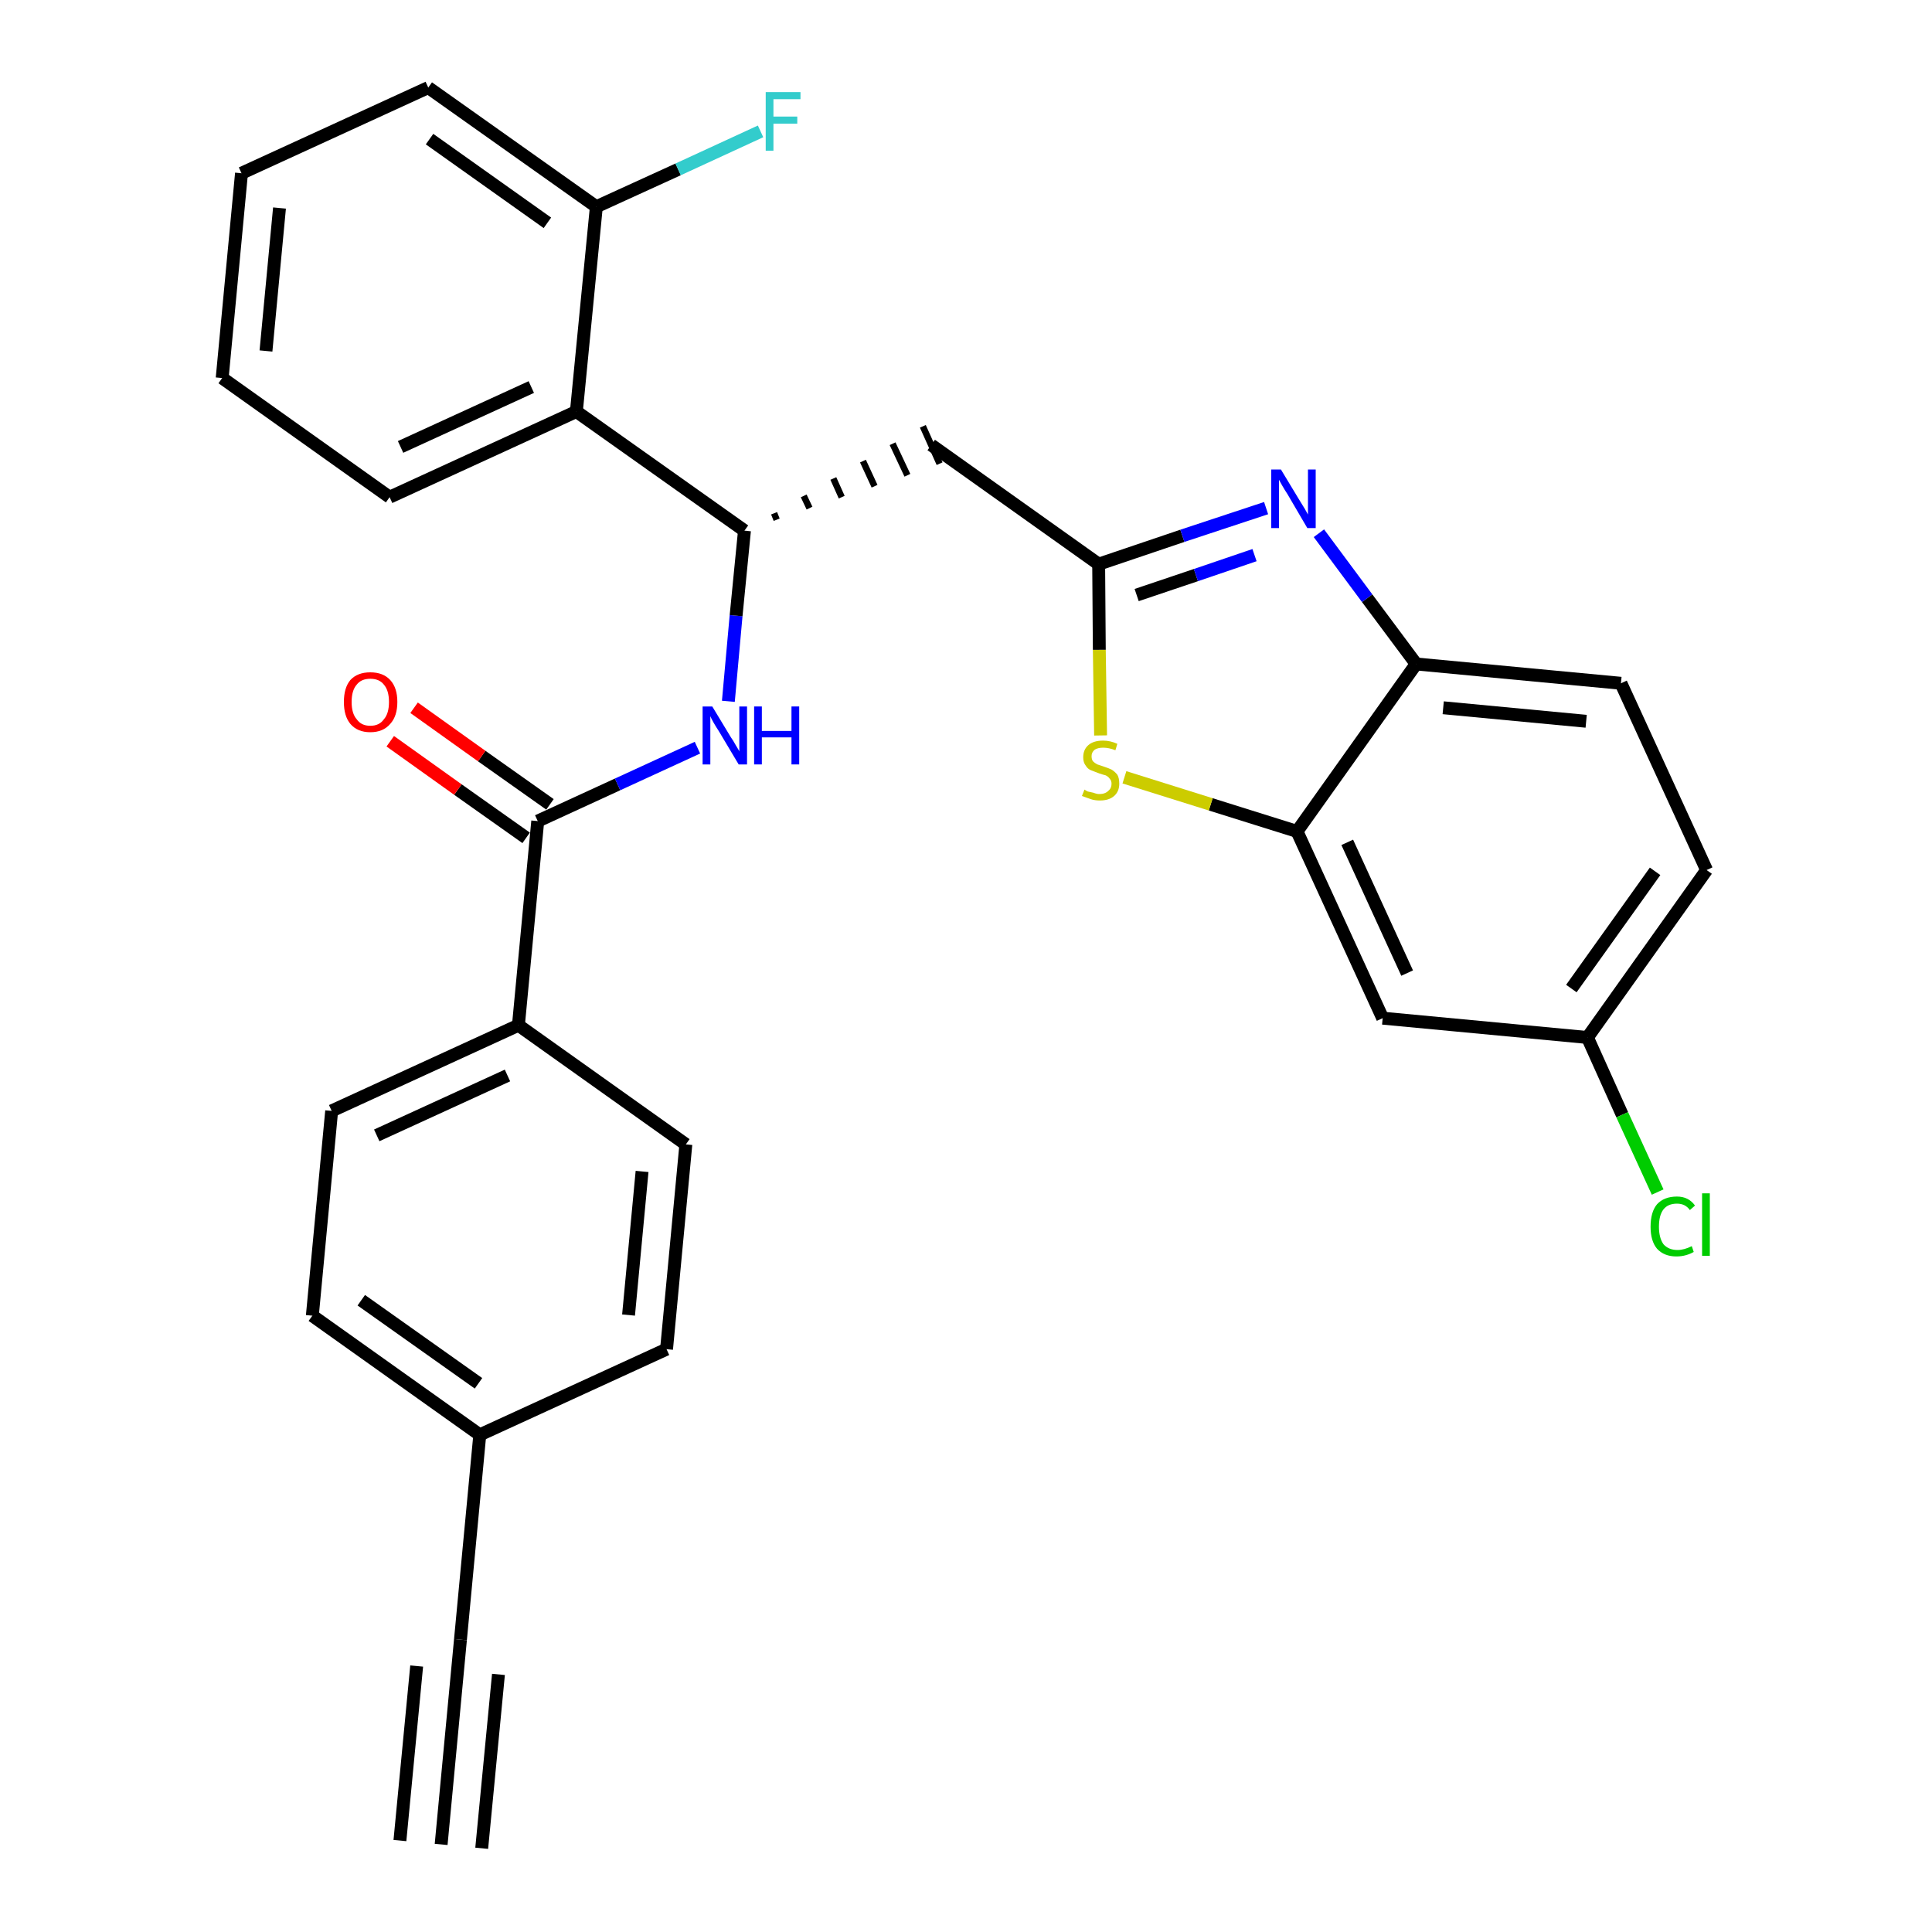 <?xml version='1.0' encoding='iso-8859-1'?>
<svg version='1.1' baseProfile='full'
              xmlns='http://www.w3.org/2000/svg'
                      xmlns:rdkit='http://www.rdkit.org/xml'
                      xmlns:xlink='http://www.w3.org/1999/xlink'
                  xml:space='preserve'
width='300px' height='300px' viewBox='0 0 300 300'>
<!-- END OF HEADER -->
<path class='bond-0 atom-0 atom-1' d='M 68.5,286.4 L 71.5,254.6' style='fill:none;fill-rule:evenodd;stroke:#000000;stroke-width:2.0px;stroke-linecap:butt;stroke-linejoin:miter;stroke-opacity:1' />
<path class='bond-0 atom-0 atom-1' d='M 74.8,287.0 L 77.4,260.0' style='fill:none;fill-rule:evenodd;stroke:#000000;stroke-width:2.0px;stroke-linecap:butt;stroke-linejoin:miter;stroke-opacity:1' />
<path class='bond-0 atom-0 atom-1' d='M 62.1,285.8 L 64.7,258.7' style='fill:none;fill-rule:evenodd;stroke:#000000;stroke-width:2.0px;stroke-linecap:butt;stroke-linejoin:miter;stroke-opacity:1' />
<path class='bond-1 atom-1 atom-2' d='M 71.5,254.6 L 74.5,222.8' style='fill:none;fill-rule:evenodd;stroke:#000000;stroke-width:2.0px;stroke-linecap:butt;stroke-linejoin:miter;stroke-opacity:1' />
<path class='bond-2 atom-2 atom-3' d='M 74.5,222.8 L 48.5,204.3' style='fill:none;fill-rule:evenodd;stroke:#000000;stroke-width:2.0px;stroke-linecap:butt;stroke-linejoin:miter;stroke-opacity:1' />
<path class='bond-2 atom-2 atom-3' d='M 74.3,214.8 L 56.1,201.9' style='fill:none;fill-rule:evenodd;stroke:#000000;stroke-width:2.0px;stroke-linecap:butt;stroke-linejoin:miter;stroke-opacity:1' />
<path class='bond-29 atom-29 atom-2' d='M 103.5,209.5 L 74.5,222.8' style='fill:none;fill-rule:evenodd;stroke:#000000;stroke-width:2.0px;stroke-linecap:butt;stroke-linejoin:miter;stroke-opacity:1' />
<path class='bond-3 atom-3 atom-4' d='M 48.5,204.3 L 51.5,172.5' style='fill:none;fill-rule:evenodd;stroke:#000000;stroke-width:2.0px;stroke-linecap:butt;stroke-linejoin:miter;stroke-opacity:1' />
<path class='bond-4 atom-4 atom-5' d='M 51.5,172.5 L 80.5,159.2' style='fill:none;fill-rule:evenodd;stroke:#000000;stroke-width:2.0px;stroke-linecap:butt;stroke-linejoin:miter;stroke-opacity:1' />
<path class='bond-4 atom-4 atom-5' d='M 58.5,176.3 L 78.8,167.0' style='fill:none;fill-rule:evenodd;stroke:#000000;stroke-width:2.0px;stroke-linecap:butt;stroke-linejoin:miter;stroke-opacity:1' />
<path class='bond-5 atom-5 atom-6' d='M 80.5,159.2 L 83.5,127.5' style='fill:none;fill-rule:evenodd;stroke:#000000;stroke-width:2.0px;stroke-linecap:butt;stroke-linejoin:miter;stroke-opacity:1' />
<path class='bond-27 atom-5 atom-28' d='M 80.5,159.2 L 106.5,177.7' style='fill:none;fill-rule:evenodd;stroke:#000000;stroke-width:2.0px;stroke-linecap:butt;stroke-linejoin:miter;stroke-opacity:1' />
<path class='bond-6 atom-6 atom-7' d='M 85.4,124.9 L 74.8,117.4' style='fill:none;fill-rule:evenodd;stroke:#000000;stroke-width:2.0px;stroke-linecap:butt;stroke-linejoin:miter;stroke-opacity:1' />
<path class='bond-6 atom-6 atom-7' d='M 74.8,117.4 L 64.3,109.9' style='fill:none;fill-rule:evenodd;stroke:#FF0000;stroke-width:2.0px;stroke-linecap:butt;stroke-linejoin:miter;stroke-opacity:1' />
<path class='bond-6 atom-6 atom-7' d='M 81.7,130.1 L 71.1,122.6' style='fill:none;fill-rule:evenodd;stroke:#000000;stroke-width:2.0px;stroke-linecap:butt;stroke-linejoin:miter;stroke-opacity:1' />
<path class='bond-6 atom-6 atom-7' d='M 71.1,122.6 L 60.6,115.1' style='fill:none;fill-rule:evenodd;stroke:#FF0000;stroke-width:2.0px;stroke-linecap:butt;stroke-linejoin:miter;stroke-opacity:1' />
<path class='bond-7 atom-6 atom-8' d='M 83.5,127.5 L 95.9,121.8' style='fill:none;fill-rule:evenodd;stroke:#000000;stroke-width:2.0px;stroke-linecap:butt;stroke-linejoin:miter;stroke-opacity:1' />
<path class='bond-7 atom-6 atom-8' d='M 95.9,121.8 L 108.3,116.1' style='fill:none;fill-rule:evenodd;stroke:#0000FF;stroke-width:2.0px;stroke-linecap:butt;stroke-linejoin:miter;stroke-opacity:1' />
<path class='bond-8 atom-8 atom-9' d='M 113.1,108.9 L 114.3,95.6' style='fill:none;fill-rule:evenodd;stroke:#0000FF;stroke-width:2.0px;stroke-linecap:butt;stroke-linejoin:miter;stroke-opacity:1' />
<path class='bond-8 atom-8 atom-9' d='M 114.3,95.6 L 115.6,82.4' style='fill:none;fill-rule:evenodd;stroke:#000000;stroke-width:2.0px;stroke-linecap:butt;stroke-linejoin:miter;stroke-opacity:1' />
<path class='bond-9 atom-9 atom-10' d='M 120.6,80.7 L 120.2,79.7' style='fill:none;fill-rule:evenodd;stroke:#000000;stroke-width:1.0px;stroke-linecap:butt;stroke-linejoin:miter;stroke-opacity:1' />
<path class='bond-9 atom-9 atom-10' d='M 125.7,78.9 L 124.8,77.0' style='fill:none;fill-rule:evenodd;stroke:#000000;stroke-width:1.0px;stroke-linecap:butt;stroke-linejoin:miter;stroke-opacity:1' />
<path class='bond-9 atom-9 atom-10' d='M 130.7,77.2 L 129.4,74.3' style='fill:none;fill-rule:evenodd;stroke:#000000;stroke-width:1.0px;stroke-linecap:butt;stroke-linejoin:miter;stroke-opacity:1' />
<path class='bond-9 atom-9 atom-10' d='M 135.8,75.5 L 134.0,71.6' style='fill:none;fill-rule:evenodd;stroke:#000000;stroke-width:1.0px;stroke-linecap:butt;stroke-linejoin:miter;stroke-opacity:1' />
<path class='bond-9 atom-9 atom-10' d='M 140.9,73.8 L 138.6,68.9' style='fill:none;fill-rule:evenodd;stroke:#000000;stroke-width:1.0px;stroke-linecap:butt;stroke-linejoin:miter;stroke-opacity:1' />
<path class='bond-9 atom-9 atom-10' d='M 145.9,72.0 L 143.3,66.2' style='fill:none;fill-rule:evenodd;stroke:#000000;stroke-width:1.0px;stroke-linecap:butt;stroke-linejoin:miter;stroke-opacity:1' />
<path class='bond-20 atom-9 atom-21' d='M 115.6,82.4 L 89.5,63.9' style='fill:none;fill-rule:evenodd;stroke:#000000;stroke-width:2.0px;stroke-linecap:butt;stroke-linejoin:miter;stroke-opacity:1' />
<path class='bond-10 atom-10 atom-11' d='M 144.6,69.1 L 170.6,87.6' style='fill:none;fill-rule:evenodd;stroke:#000000;stroke-width:2.0px;stroke-linecap:butt;stroke-linejoin:miter;stroke-opacity:1' />
<path class='bond-11 atom-11 atom-12' d='M 170.6,87.6 L 183.6,83.2' style='fill:none;fill-rule:evenodd;stroke:#000000;stroke-width:2.0px;stroke-linecap:butt;stroke-linejoin:miter;stroke-opacity:1' />
<path class='bond-11 atom-11 atom-12' d='M 183.6,83.2 L 196.6,78.9' style='fill:none;fill-rule:evenodd;stroke:#0000FF;stroke-width:2.0px;stroke-linecap:butt;stroke-linejoin:miter;stroke-opacity:1' />
<path class='bond-11 atom-11 atom-12' d='M 176.5,92.4 L 185.7,89.3' style='fill:none;fill-rule:evenodd;stroke:#000000;stroke-width:2.0px;stroke-linecap:butt;stroke-linejoin:miter;stroke-opacity:1' />
<path class='bond-11 atom-11 atom-12' d='M 185.7,89.3 L 194.8,86.2' style='fill:none;fill-rule:evenodd;stroke:#0000FF;stroke-width:2.0px;stroke-linecap:butt;stroke-linejoin:miter;stroke-opacity:1' />
<path class='bond-30 atom-20 atom-11' d='M 170.9,114.2 L 170.7,100.9' style='fill:none;fill-rule:evenodd;stroke:#CCCC00;stroke-width:2.0px;stroke-linecap:butt;stroke-linejoin:miter;stroke-opacity:1' />
<path class='bond-30 atom-20 atom-11' d='M 170.7,100.9 L 170.6,87.6' style='fill:none;fill-rule:evenodd;stroke:#000000;stroke-width:2.0px;stroke-linecap:butt;stroke-linejoin:miter;stroke-opacity:1' />
<path class='bond-12 atom-12 atom-13' d='M 204.8,82.8 L 212.3,92.9' style='fill:none;fill-rule:evenodd;stroke:#0000FF;stroke-width:2.0px;stroke-linecap:butt;stroke-linejoin:miter;stroke-opacity:1' />
<path class='bond-12 atom-12 atom-13' d='M 212.3,92.9 L 219.9,103.1' style='fill:none;fill-rule:evenodd;stroke:#000000;stroke-width:2.0px;stroke-linecap:butt;stroke-linejoin:miter;stroke-opacity:1' />
<path class='bond-13 atom-13 atom-14' d='M 219.9,103.1 L 251.7,106.1' style='fill:none;fill-rule:evenodd;stroke:#000000;stroke-width:2.0px;stroke-linecap:butt;stroke-linejoin:miter;stroke-opacity:1' />
<path class='bond-13 atom-13 atom-14' d='M 224.1,109.9 L 246.3,112.0' style='fill:none;fill-rule:evenodd;stroke:#000000;stroke-width:2.0px;stroke-linecap:butt;stroke-linejoin:miter;stroke-opacity:1' />
<path class='bond-32 atom-19 atom-13' d='M 201.4,129.1 L 219.9,103.1' style='fill:none;fill-rule:evenodd;stroke:#000000;stroke-width:2.0px;stroke-linecap:butt;stroke-linejoin:miter;stroke-opacity:1' />
<path class='bond-14 atom-14 atom-15' d='M 251.7,106.1 L 265.0,135.1' style='fill:none;fill-rule:evenodd;stroke:#000000;stroke-width:2.0px;stroke-linecap:butt;stroke-linejoin:miter;stroke-opacity:1' />
<path class='bond-15 atom-15 atom-16' d='M 265.0,135.1 L 246.5,161.1' style='fill:none;fill-rule:evenodd;stroke:#000000;stroke-width:2.0px;stroke-linecap:butt;stroke-linejoin:miter;stroke-opacity:1' />
<path class='bond-15 atom-15 atom-16' d='M 257.0,135.3 L 244.0,153.5' style='fill:none;fill-rule:evenodd;stroke:#000000;stroke-width:2.0px;stroke-linecap:butt;stroke-linejoin:miter;stroke-opacity:1' />
<path class='bond-16 atom-16 atom-17' d='M 246.5,161.1 L 251.9,173.1' style='fill:none;fill-rule:evenodd;stroke:#000000;stroke-width:2.0px;stroke-linecap:butt;stroke-linejoin:miter;stroke-opacity:1' />
<path class='bond-16 atom-16 atom-17' d='M 251.9,173.1 L 257.4,185.1' style='fill:none;fill-rule:evenodd;stroke:#00CC00;stroke-width:2.0px;stroke-linecap:butt;stroke-linejoin:miter;stroke-opacity:1' />
<path class='bond-17 atom-16 atom-18' d='M 246.5,161.1 L 214.7,158.1' style='fill:none;fill-rule:evenodd;stroke:#000000;stroke-width:2.0px;stroke-linecap:butt;stroke-linejoin:miter;stroke-opacity:1' />
<path class='bond-18 atom-18 atom-19' d='M 214.7,158.1 L 201.4,129.1' style='fill:none;fill-rule:evenodd;stroke:#000000;stroke-width:2.0px;stroke-linecap:butt;stroke-linejoin:miter;stroke-opacity:1' />
<path class='bond-18 atom-18 atom-19' d='M 218.5,151.1 L 209.2,130.8' style='fill:none;fill-rule:evenodd;stroke:#000000;stroke-width:2.0px;stroke-linecap:butt;stroke-linejoin:miter;stroke-opacity:1' />
<path class='bond-19 atom-19 atom-20' d='M 201.4,129.1 L 188.0,124.9' style='fill:none;fill-rule:evenodd;stroke:#000000;stroke-width:2.0px;stroke-linecap:butt;stroke-linejoin:miter;stroke-opacity:1' />
<path class='bond-19 atom-19 atom-20' d='M 188.0,124.9 L 174.6,120.7' style='fill:none;fill-rule:evenodd;stroke:#CCCC00;stroke-width:2.0px;stroke-linecap:butt;stroke-linejoin:miter;stroke-opacity:1' />
<path class='bond-21 atom-21 atom-22' d='M 89.5,63.9 L 60.5,77.2' style='fill:none;fill-rule:evenodd;stroke:#000000;stroke-width:2.0px;stroke-linecap:butt;stroke-linejoin:miter;stroke-opacity:1' />
<path class='bond-21 atom-21 atom-22' d='M 82.5,60.1 L 62.2,69.4' style='fill:none;fill-rule:evenodd;stroke:#000000;stroke-width:2.0px;stroke-linecap:butt;stroke-linejoin:miter;stroke-opacity:1' />
<path class='bond-31 atom-26 atom-21' d='M 92.6,32.1 L 89.5,63.9' style='fill:none;fill-rule:evenodd;stroke:#000000;stroke-width:2.0px;stroke-linecap:butt;stroke-linejoin:miter;stroke-opacity:1' />
<path class='bond-22 atom-22 atom-23' d='M 60.5,77.2 L 34.5,58.7' style='fill:none;fill-rule:evenodd;stroke:#000000;stroke-width:2.0px;stroke-linecap:butt;stroke-linejoin:miter;stroke-opacity:1' />
<path class='bond-23 atom-23 atom-24' d='M 34.5,58.7 L 37.5,26.9' style='fill:none;fill-rule:evenodd;stroke:#000000;stroke-width:2.0px;stroke-linecap:butt;stroke-linejoin:miter;stroke-opacity:1' />
<path class='bond-23 atom-23 atom-24' d='M 41.3,54.5 L 43.4,32.3' style='fill:none;fill-rule:evenodd;stroke:#000000;stroke-width:2.0px;stroke-linecap:butt;stroke-linejoin:miter;stroke-opacity:1' />
<path class='bond-24 atom-24 atom-25' d='M 37.5,26.9 L 66.5,13.6' style='fill:none;fill-rule:evenodd;stroke:#000000;stroke-width:2.0px;stroke-linecap:butt;stroke-linejoin:miter;stroke-opacity:1' />
<path class='bond-25 atom-25 atom-26' d='M 66.5,13.6 L 92.6,32.1' style='fill:none;fill-rule:evenodd;stroke:#000000;stroke-width:2.0px;stroke-linecap:butt;stroke-linejoin:miter;stroke-opacity:1' />
<path class='bond-25 atom-25 atom-26' d='M 66.7,21.6 L 85.0,34.6' style='fill:none;fill-rule:evenodd;stroke:#000000;stroke-width:2.0px;stroke-linecap:butt;stroke-linejoin:miter;stroke-opacity:1' />
<path class='bond-26 atom-26 atom-27' d='M 92.6,32.1 L 105.3,26.3' style='fill:none;fill-rule:evenodd;stroke:#000000;stroke-width:2.0px;stroke-linecap:butt;stroke-linejoin:miter;stroke-opacity:1' />
<path class='bond-26 atom-26 atom-27' d='M 105.3,26.3 L 118.1,20.4' style='fill:none;fill-rule:evenodd;stroke:#33CCCC;stroke-width:2.0px;stroke-linecap:butt;stroke-linejoin:miter;stroke-opacity:1' />
<path class='bond-28 atom-28 atom-29' d='M 106.5,177.7 L 103.5,209.5' style='fill:none;fill-rule:evenodd;stroke:#000000;stroke-width:2.0px;stroke-linecap:butt;stroke-linejoin:miter;stroke-opacity:1' />
<path class='bond-28 atom-28 atom-29' d='M 99.7,181.9 L 97.6,204.2' style='fill:none;fill-rule:evenodd;stroke:#000000;stroke-width:2.0px;stroke-linecap:butt;stroke-linejoin:miter;stroke-opacity:1' />
<path  class='atom-7' d='M 53.4 109.0
Q 53.4 106.8, 54.4 105.6
Q 55.5 104.4, 57.5 104.4
Q 59.5 104.4, 60.6 105.6
Q 61.7 106.8, 61.7 109.0
Q 61.7 111.2, 60.6 112.4
Q 59.5 113.7, 57.5 113.7
Q 55.5 113.7, 54.4 112.4
Q 53.4 111.2, 53.4 109.0
M 57.5 112.7
Q 58.9 112.7, 59.6 111.7
Q 60.4 110.8, 60.4 109.0
Q 60.4 107.2, 59.6 106.3
Q 58.9 105.4, 57.5 105.4
Q 56.1 105.4, 55.4 106.3
Q 54.6 107.2, 54.6 109.0
Q 54.6 110.8, 55.4 111.7
Q 56.1 112.7, 57.5 112.7
' fill='#FF0000'/>
<path  class='atom-8' d='M 110.6 109.7
L 113.5 114.5
Q 113.8 114.9, 114.3 115.8
Q 114.8 116.6, 114.8 116.7
L 114.8 109.7
L 116.0 109.7
L 116.0 118.7
L 114.7 118.7
L 111.6 113.5
Q 111.2 112.9, 110.8 112.2
Q 110.4 111.5, 110.3 111.2
L 110.3 118.7
L 109.1 118.7
L 109.1 109.7
L 110.6 109.7
' fill='#0000FF'/>
<path  class='atom-8' d='M 117.1 109.7
L 118.3 109.7
L 118.3 113.5
L 122.9 113.5
L 122.9 109.7
L 124.1 109.7
L 124.1 118.7
L 122.9 118.7
L 122.9 114.5
L 118.3 114.5
L 118.3 118.7
L 117.1 118.7
L 117.1 109.7
' fill='#0000FF'/>
<path  class='atom-12' d='M 198.9 72.9
L 201.8 77.7
Q 202.1 78.2, 202.6 79.0
Q 203.1 79.9, 203.1 79.9
L 203.1 72.9
L 204.3 72.9
L 204.3 82.0
L 203.0 82.0
L 199.9 76.7
Q 199.5 76.1, 199.1 75.4
Q 198.7 74.7, 198.6 74.5
L 198.6 82.0
L 197.4 82.0
L 197.4 72.9
L 198.9 72.9
' fill='#0000FF'/>
<path  class='atom-17' d='M 256.3 190.5
Q 256.3 188.2, 257.3 187.0
Q 258.4 185.8, 260.4 185.8
Q 262.2 185.8, 263.2 187.2
L 262.4 187.9
Q 261.7 186.9, 260.4 186.9
Q 259.0 186.9, 258.3 187.8
Q 257.6 188.7, 257.6 190.5
Q 257.6 192.2, 258.3 193.2
Q 259.1 194.1, 260.5 194.1
Q 261.5 194.1, 262.7 193.5
L 263.0 194.4
Q 262.5 194.7, 261.8 194.9
Q 261.1 195.1, 260.3 195.1
Q 258.4 195.1, 257.3 193.9
Q 256.3 192.7, 256.3 190.5
' fill='#00CC00'/>
<path  class='atom-17' d='M 264.3 185.3
L 265.5 185.3
L 265.5 195.0
L 264.3 195.0
L 264.3 185.3
' fill='#00CC00'/>
<path  class='atom-20' d='M 168.4 122.6
Q 168.5 122.7, 168.9 122.9
Q 169.3 123.0, 169.8 123.1
Q 170.3 123.3, 170.7 123.3
Q 171.6 123.3, 172.1 122.8
Q 172.6 122.4, 172.6 121.7
Q 172.6 121.2, 172.3 120.9
Q 172.1 120.6, 171.7 120.4
Q 171.3 120.3, 170.7 120.1
Q 169.9 119.8, 169.4 119.6
Q 168.9 119.4, 168.6 118.9
Q 168.2 118.4, 168.2 117.6
Q 168.2 116.4, 169.0 115.7
Q 169.8 115.0, 171.3 115.0
Q 172.4 115.0, 173.5 115.5
L 173.2 116.5
Q 172.2 116.1, 171.3 116.1
Q 170.5 116.1, 170.0 116.4
Q 169.5 116.8, 169.5 117.4
Q 169.5 117.9, 169.7 118.2
Q 170.0 118.5, 170.4 118.7
Q 170.7 118.8, 171.3 119.0
Q 172.2 119.3, 172.6 119.5
Q 173.1 119.8, 173.5 120.3
Q 173.8 120.8, 173.8 121.7
Q 173.8 122.9, 173.0 123.6
Q 172.2 124.3, 170.8 124.3
Q 170.0 124.3, 169.4 124.1
Q 168.8 123.9, 168.0 123.6
L 168.4 122.6
' fill='#CCCC00'/>
<path  class='atom-27' d='M 118.9 14.3
L 124.3 14.3
L 124.3 15.4
L 120.1 15.4
L 120.1 18.1
L 123.8 18.1
L 123.8 19.2
L 120.1 19.2
L 120.1 23.4
L 118.9 23.4
L 118.9 14.3
' fill='#33CCCC'/>
</svg>
